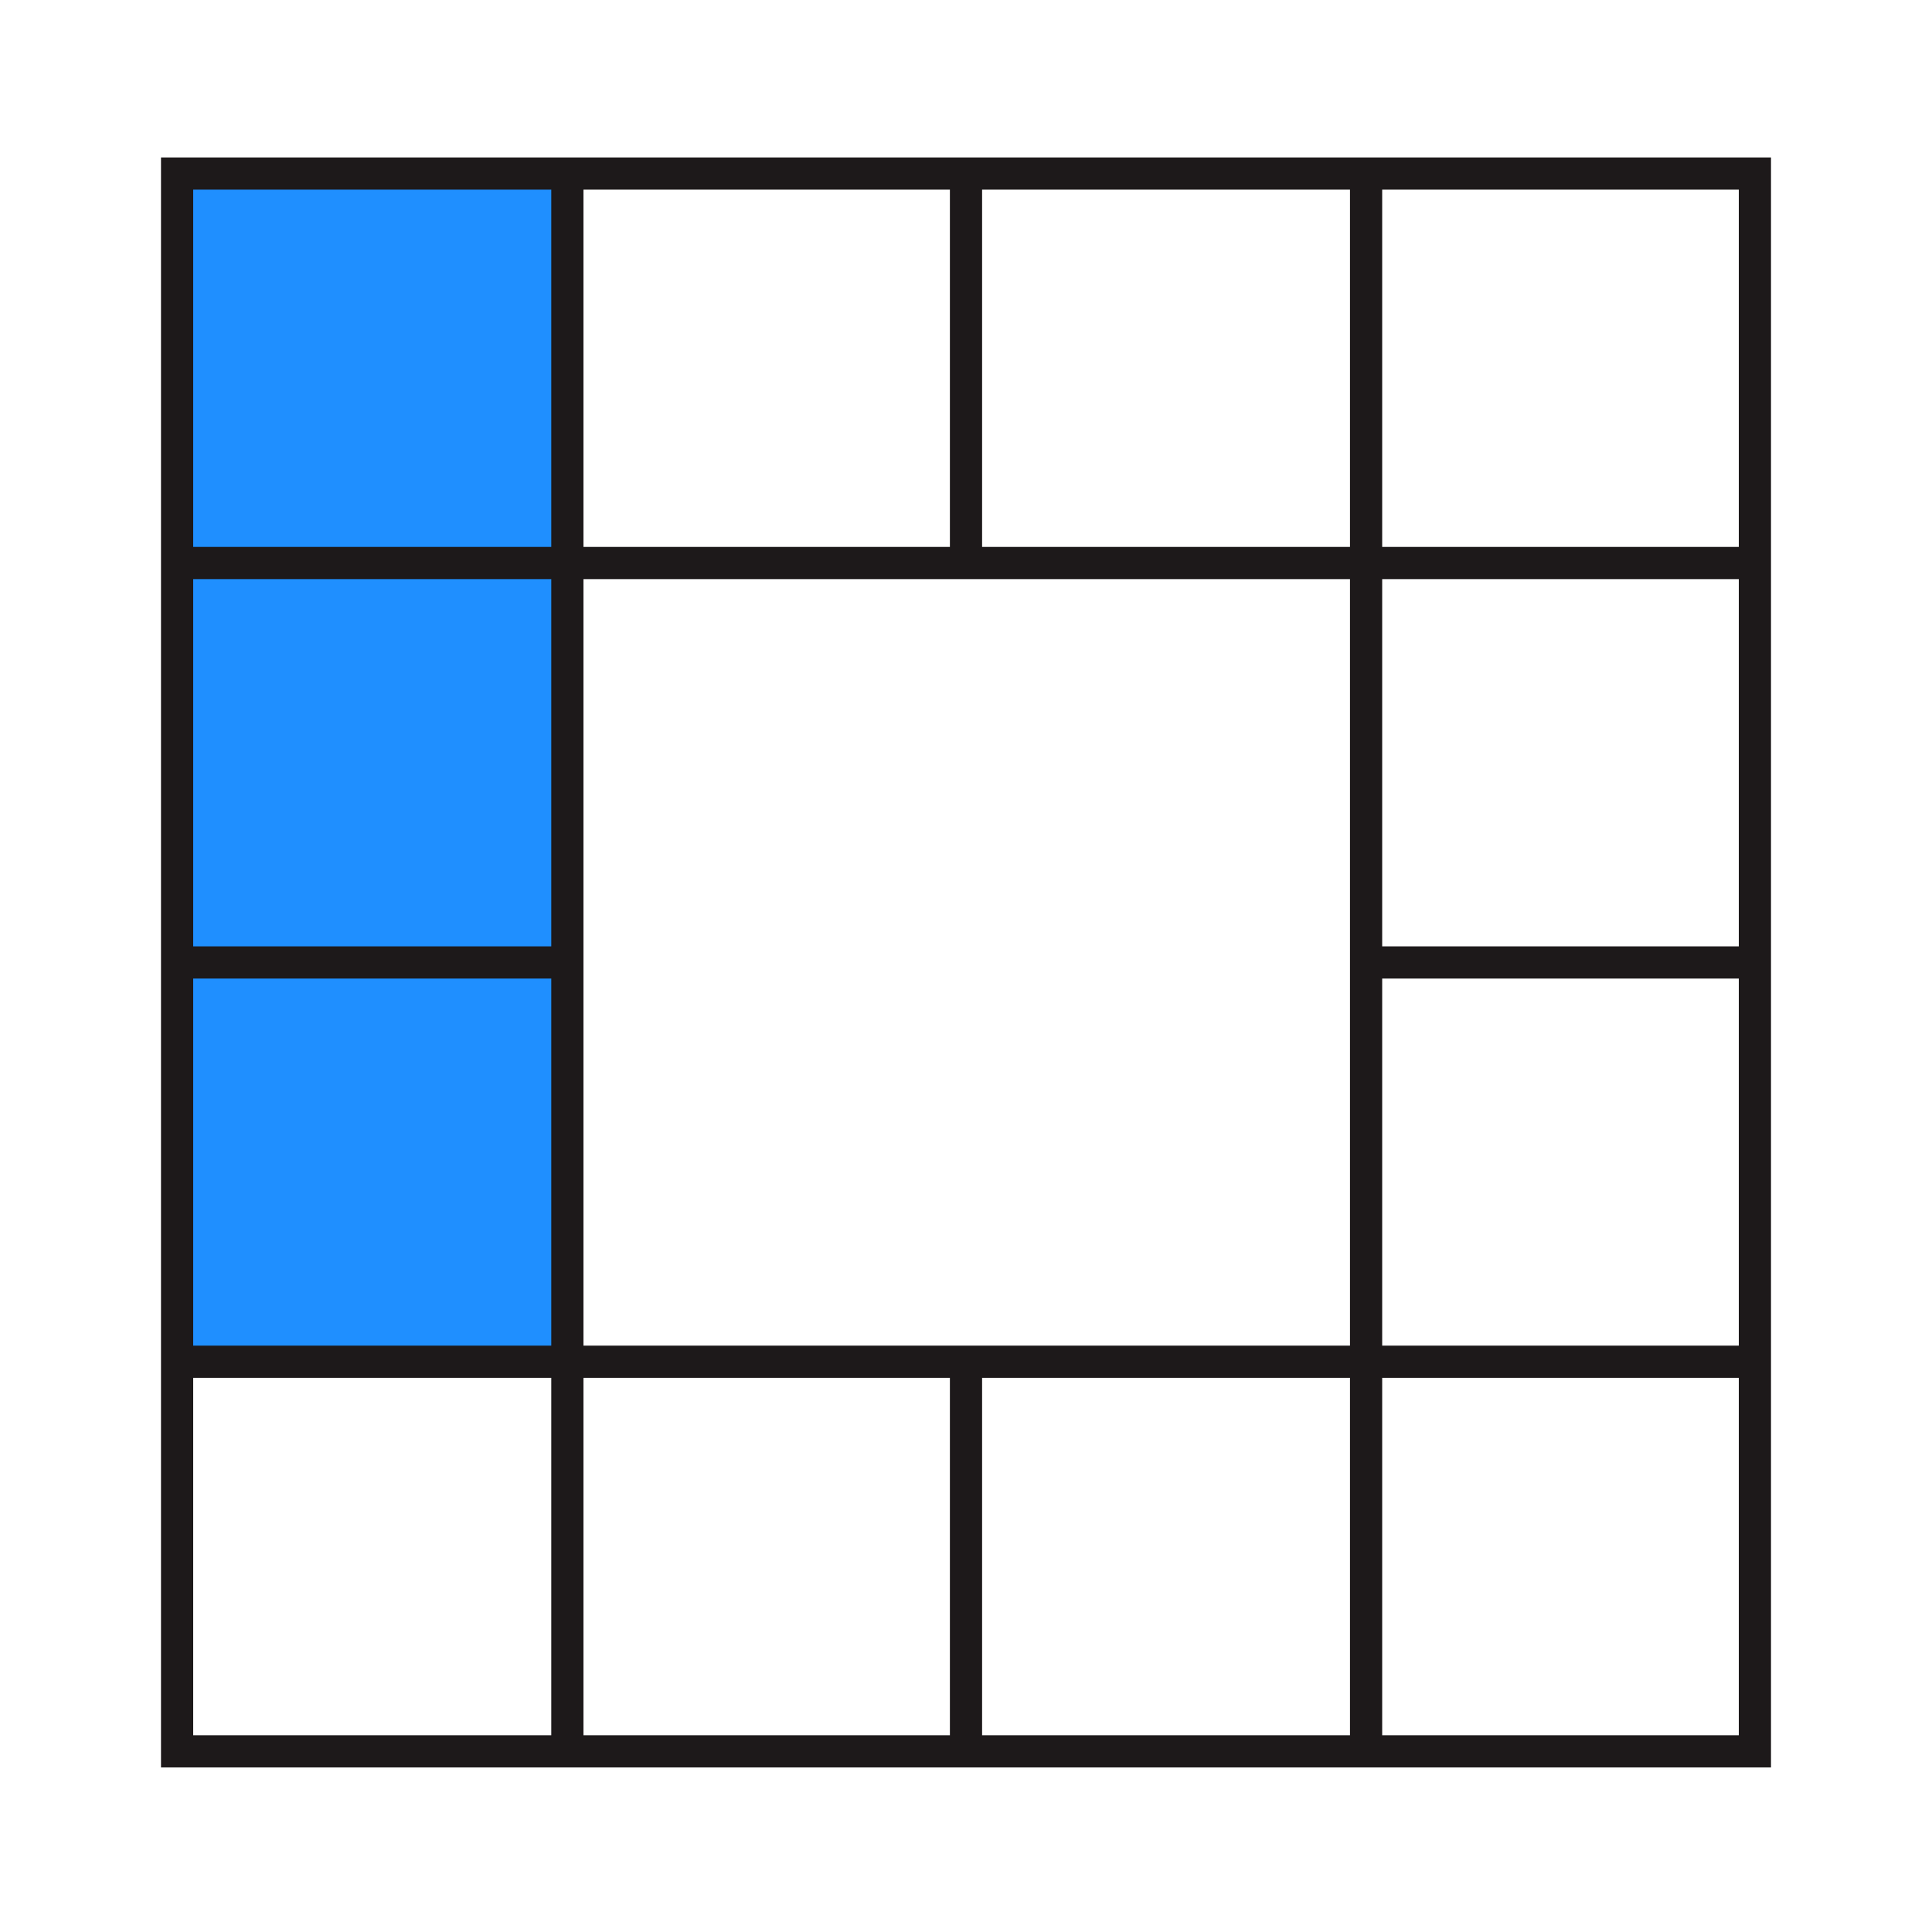 <?xml version="1.0" encoding="UTF-8" standalone="no"?>
<!-- Generator: Adobe Illustrator 27.3.1, SVG Export Plug-In . SVG Version: 6.00 Build 0)  -->

<svg
   version="1.1"
   id="Layer_1"
   x="0px"
   y="0px"
   viewBox="0 0 120 120"
   style="enable-background:new 0 0 120 120;"
   xml:space="preserve"
   sodipodi:docname="Q5A.svg"
   inkscape:version="1.4 (86a8ad7, 2024-10-11)"
   xmlns:inkscape="http://www.inkscape.org/namespaces/inkscape"
   xmlns:sodipodi="http://sodipodi.sourceforge.net/DTD/sodipodi-0.dtd"
   xmlns="http://www.w3.org/2000/svg"
   xmlns:svg="http://www.w3.org/2000/svg"><defs
   id="defs11" /><sodipodi:namedview
   id="namedview11"
   pagecolor="#ffffff"
   bordercolor="#999999"
   borderopacity="1"
   inkscape:showpageshadow="2"
   inkscape:pageopacity="0"
   inkscape:pagecheckerboard="0"
   inkscape:deskcolor="#d1d1d1"
   inkscape:zoom="6.725"
   inkscape:cx="60"
   inkscape:cy="60"
   inkscape:window-width="1920"
   inkscape:window-height="1009"
   inkscape:window-x="-8"
   inkscape:window-y="-8"
   inkscape:window-maximized="1"
   inkscape:current-layer="Layer_1" />
<style
   type="text/css"
   id="style1">
	.st0{fill-rule:evenodd;clip-rule:evenodd;fill:#A5A5A5;}
	.st1{fill:#1D191A;}
	.st2{fill:none;stroke:#1D191A;stroke-width:2;stroke-miterlimit:10;}
</style>
<rect
   x="10.73"
   y="60.06"
   transform="matrix(-1 -1.224647e-16 1.224647e-16 -1 45.97 144.926)"
   class="st0"
   width="24.51"
   height="24.8"
   id="rect1"
   style="fill:#1f8fff;fill-opacity:1" />
<rect
   x="10.64"
   y="35.05"
   transform="matrix(-1 -1.224647e-16 1.224647e-16 -1 45.801 94.899)"
   class="st0"
   width="24.51"
   height="24.8"
   id="rect2"
   style="fill:#1f8fff;fill-opacity:1" />
<rect
   x="10.73"
   y="9.83"
   transform="matrix(-1 -1.224647e-16 1.224647e-16 -1 45.97 44.455)"
   class="st0"
   width="24.51"
   height="24.8"
   id="rect3"
   style="fill:#1f8fff;fill-opacity:1" />
<g
   id="g3">
	<path
   class="st1"
   d="M108,11.78v96H12v-96H108 M110,9.78H10v100h100V9.78L110,9.78z"
   id="path3" />
</g>
<g
   id="g4">
	<line
   class="st2"
   x1="84.85"
   y1="109.12"
   x2="84.85"
   y2="10.39"
   id="line3" />
</g>
<g
   id="g5">
	<line
   class="st2"
   x1="35.24"
   y1="109.12"
   x2="35.24"
   y2="10.39"
   id="line4" />
</g>
<g
   id="g6">
	<line
   class="st2"
   x1="10.63"
   y1="84.58"
   x2="109.36"
   y2="84.58"
   id="line5" />
</g>
<g
   id="g7">
	<line
   class="st2"
   x1="84.85"
   y1="59.78"
   x2="109.36"
   y2="59.78"
   id="line6" />
</g>
<g
   id="g8">
	<line
   class="st2"
   x1="60"
   y1="84.87"
   x2="60"
   y2="109.38"
   id="line7" />
</g>
<g
   id="g9">
	<line
   class="st2"
   x1="60"
   y1="10.46"
   x2="60"
   y2="34.97"
   id="line8" />
</g>
<g
   id="g10">
	<line
   class="st2"
   x1="10.73"
   y1="59.78"
   x2="35.24"
   y2="59.78"
   id="line9" />
</g>
<g
   id="g11">
	<line
   class="st2"
   x1="10.63"
   y1="34.97"
   x2="109.36"
   y2="34.97"
   id="line10" />
</g>
</svg>
